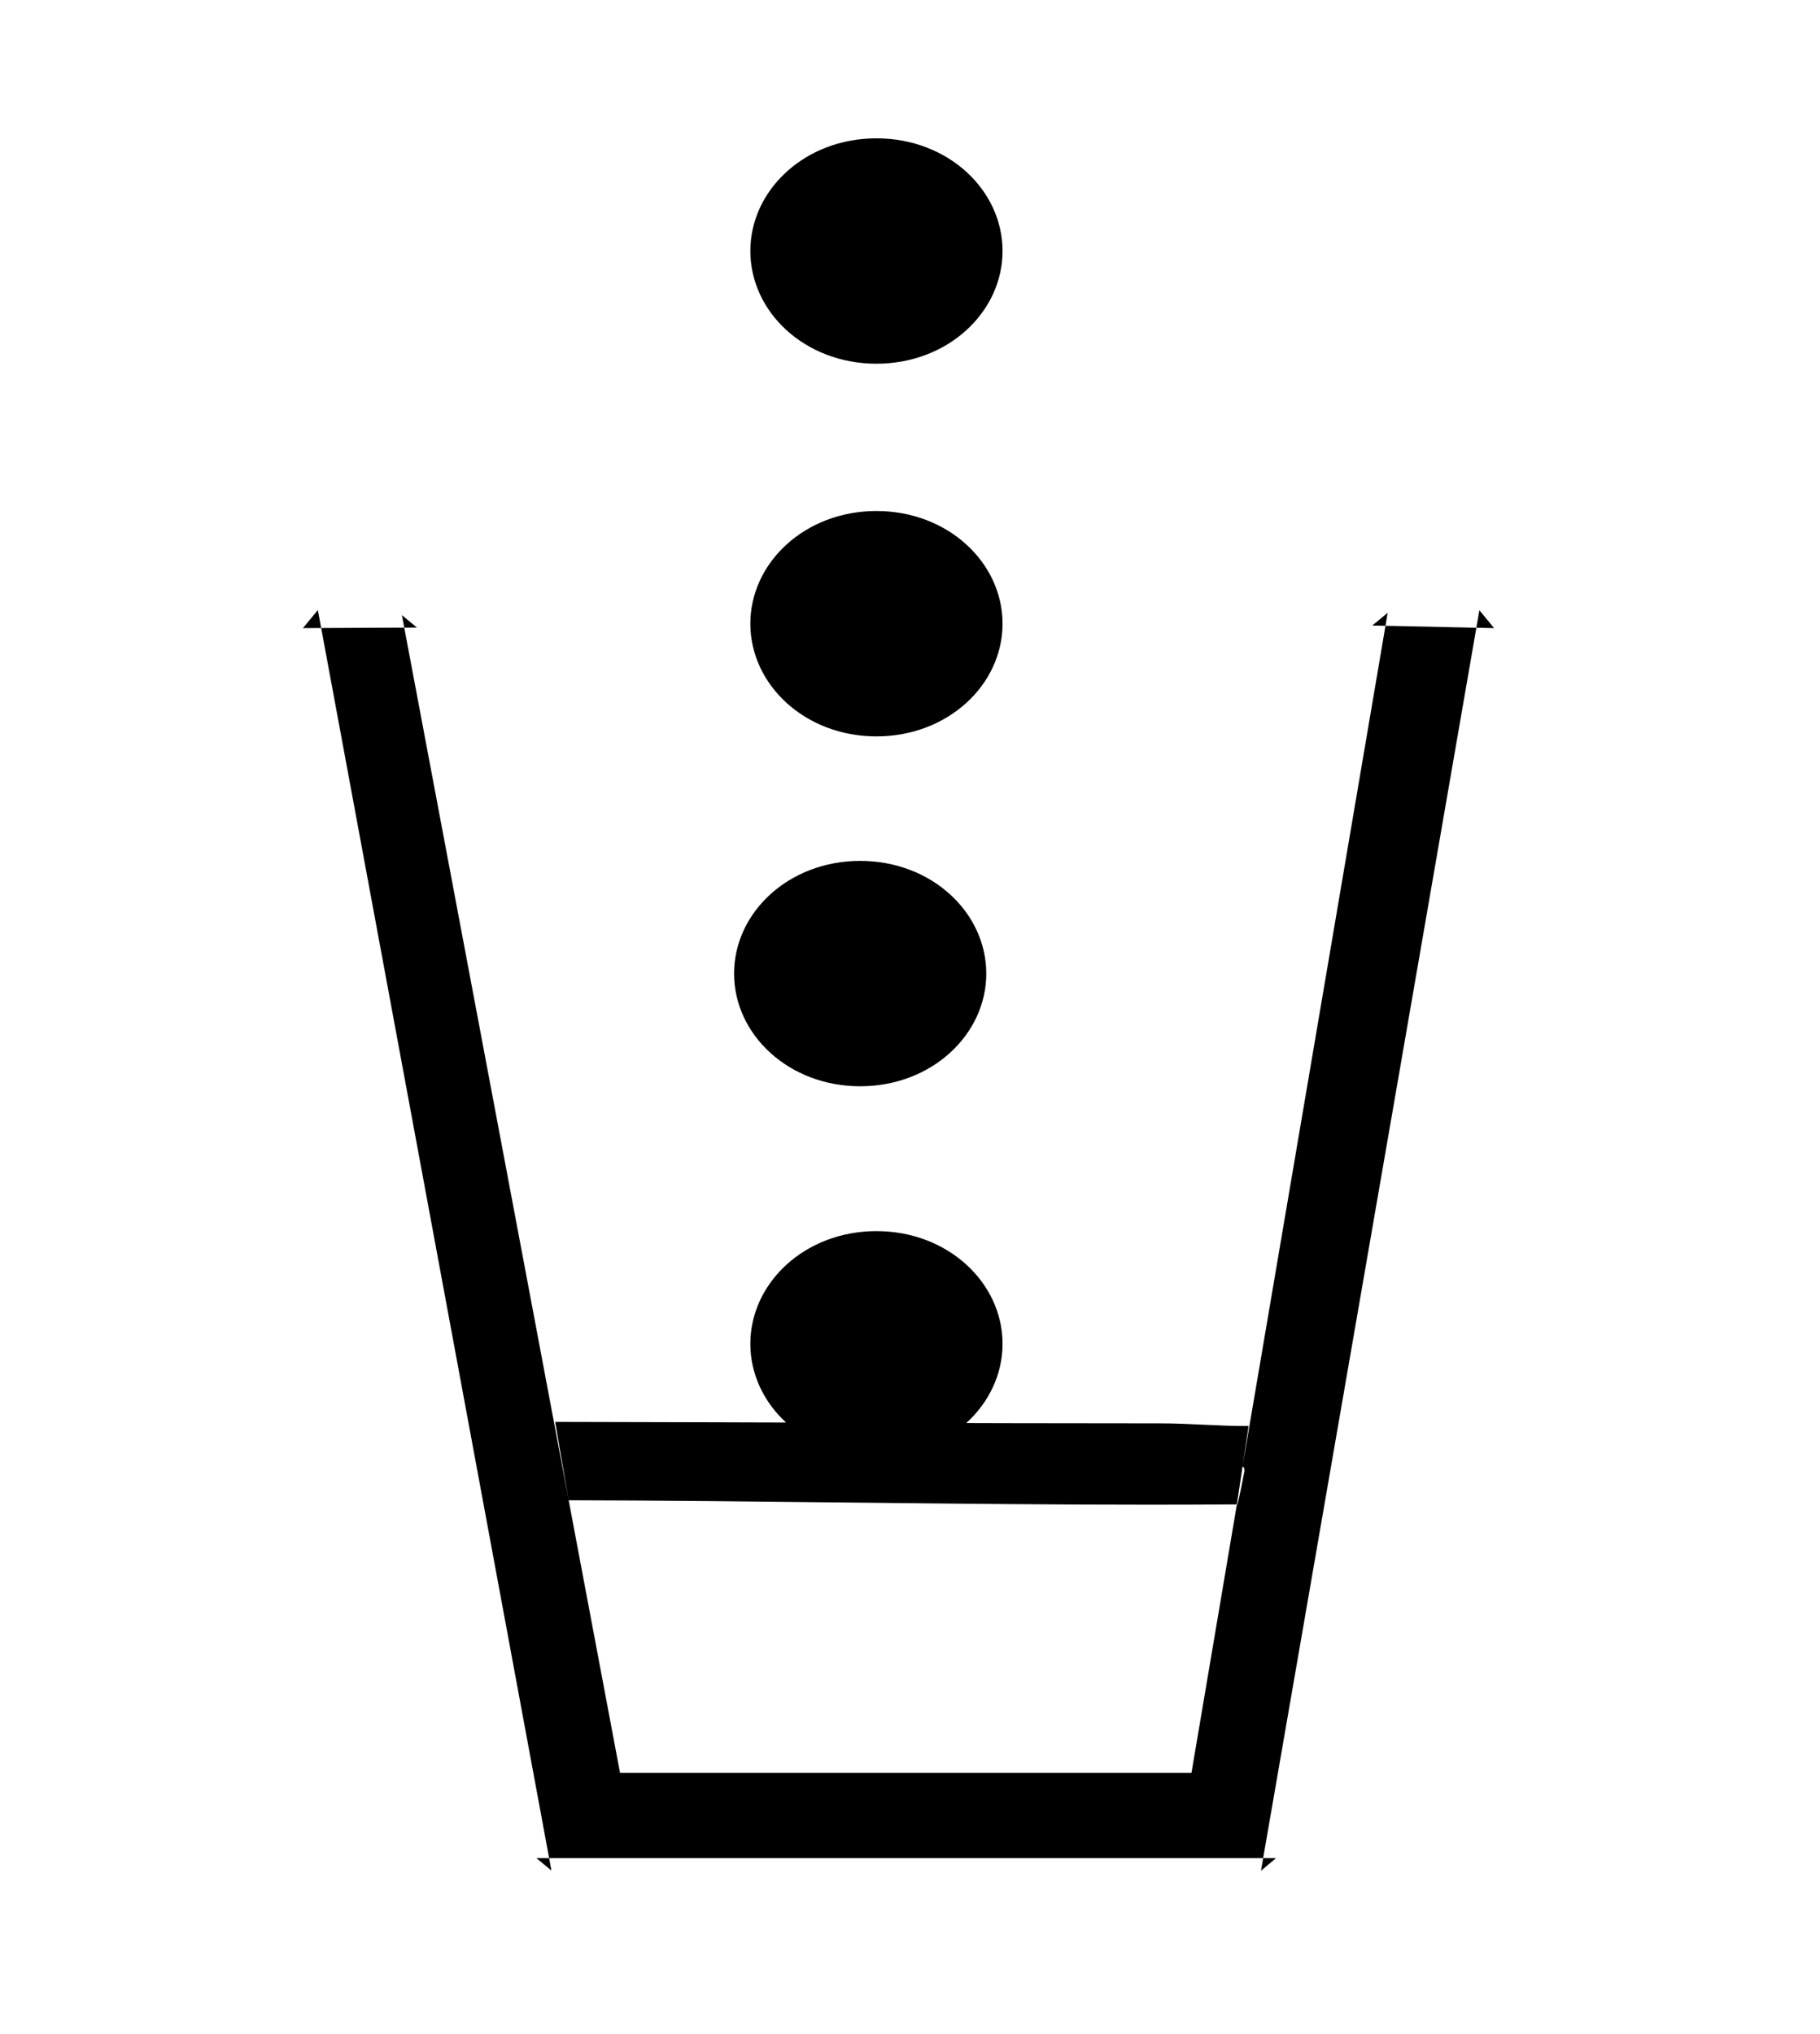 <?xml version="1.0" standalone="no"?>
<!DOCTYPE svg PUBLIC "-//W3C//DTD SVG 1.1//EN" "http://www.w3.org/Graphics/SVG/1.1/DTD/svg11.dtd" >
<svg xmlns="http://www.w3.org/2000/svg" xmlns:xlink="http://www.w3.org/1999/xlink" version="1.1" viewBox="-10 0 895 1000">
  <g transform="matrix(1 0 0 -1 0 800)">
   <path fill="currentColor"
d="M358.989 676.601c0 30.011 26.869 55.399 62.011 55.399c35.139 0 62.013 -25.389 62.013 -55.399c0 -30.006 -26.874 -55.398 -62.013 -55.398c-35.142 0 -62.011 25.392 -62.011 55.398zM358.989 493.397
c0 30.011 26.869 55.399 62.011 55.399c35.139 0 62.013 -25.389 62.013 -55.399c0 -30.006 -26.874 -55.398 -62.013 -55.398c-35.142 0 -62.011 25.392 -62.011 55.398zM350.989 321.397c0 30.011 26.869 55.399 62.011 55.399
c35.139 0 62.013 -25.389 62.013 -55.399c0 -30.006 -26.874 -55.398 -62.013 -55.398c-35.142 0 -62.011 25.392 -62.011 55.398zM358.989 139.397c0 30.011 26.869 55.399 62.011 55.399c35.139 0 62.013 -25.389 62.013 -55.399
c0 -30.006 -26.874 -55.398 -62.013 -55.398c-35.142 0 -62.011 25.392 -62.011 55.398zM605.375 116.098zM575.921 -71.501h-281.018l-25.255 133.986c-4.898 0.01 4.867 -0 -0 -0l-2.827 15.003
c3.93 0 -3.95 0.007 -0 -0l-78.032 413.982l-40.847 -0.203l112.094 -604.706h351.129v0h6.311l-7.388 -6.21l1.076 6.21l104.849 604.849l-44.698 0.955l-70.314 -413.365c1.05 0.009 1 -1.999 1 -2
c0 0 -3.776 -19.845 -3.755 -16.547c-1.938 -0.018 0.057 0.335 0 0zM187.632 497.602l7.406 -6.101l-6.25 -0.031zM261 89zM608 107zM604 99l-5.755 -38.547c-14.139 -0.108 -28.44 -0.156 -42.867 -0.156
c-93.463 0 -192.262 1.99 -285.73 2.188l-6.648 38.514c94.406 -0.163 203.063 -0.705 297.402 -0.705c15.291 0 28.648 -1.419 43.598 -1.295zM671.314 492.365l-6.476 0.138l7.554 6.238zM716.012 491.41l1.491 8.6l7.226 -8.786
zM260.034 -113.439l1.135 -6.123l-7.372 6.123h6.237zM147.94 491.267l-8.971 -0.045l7.335 8.874z" />
  </g>

</svg>

